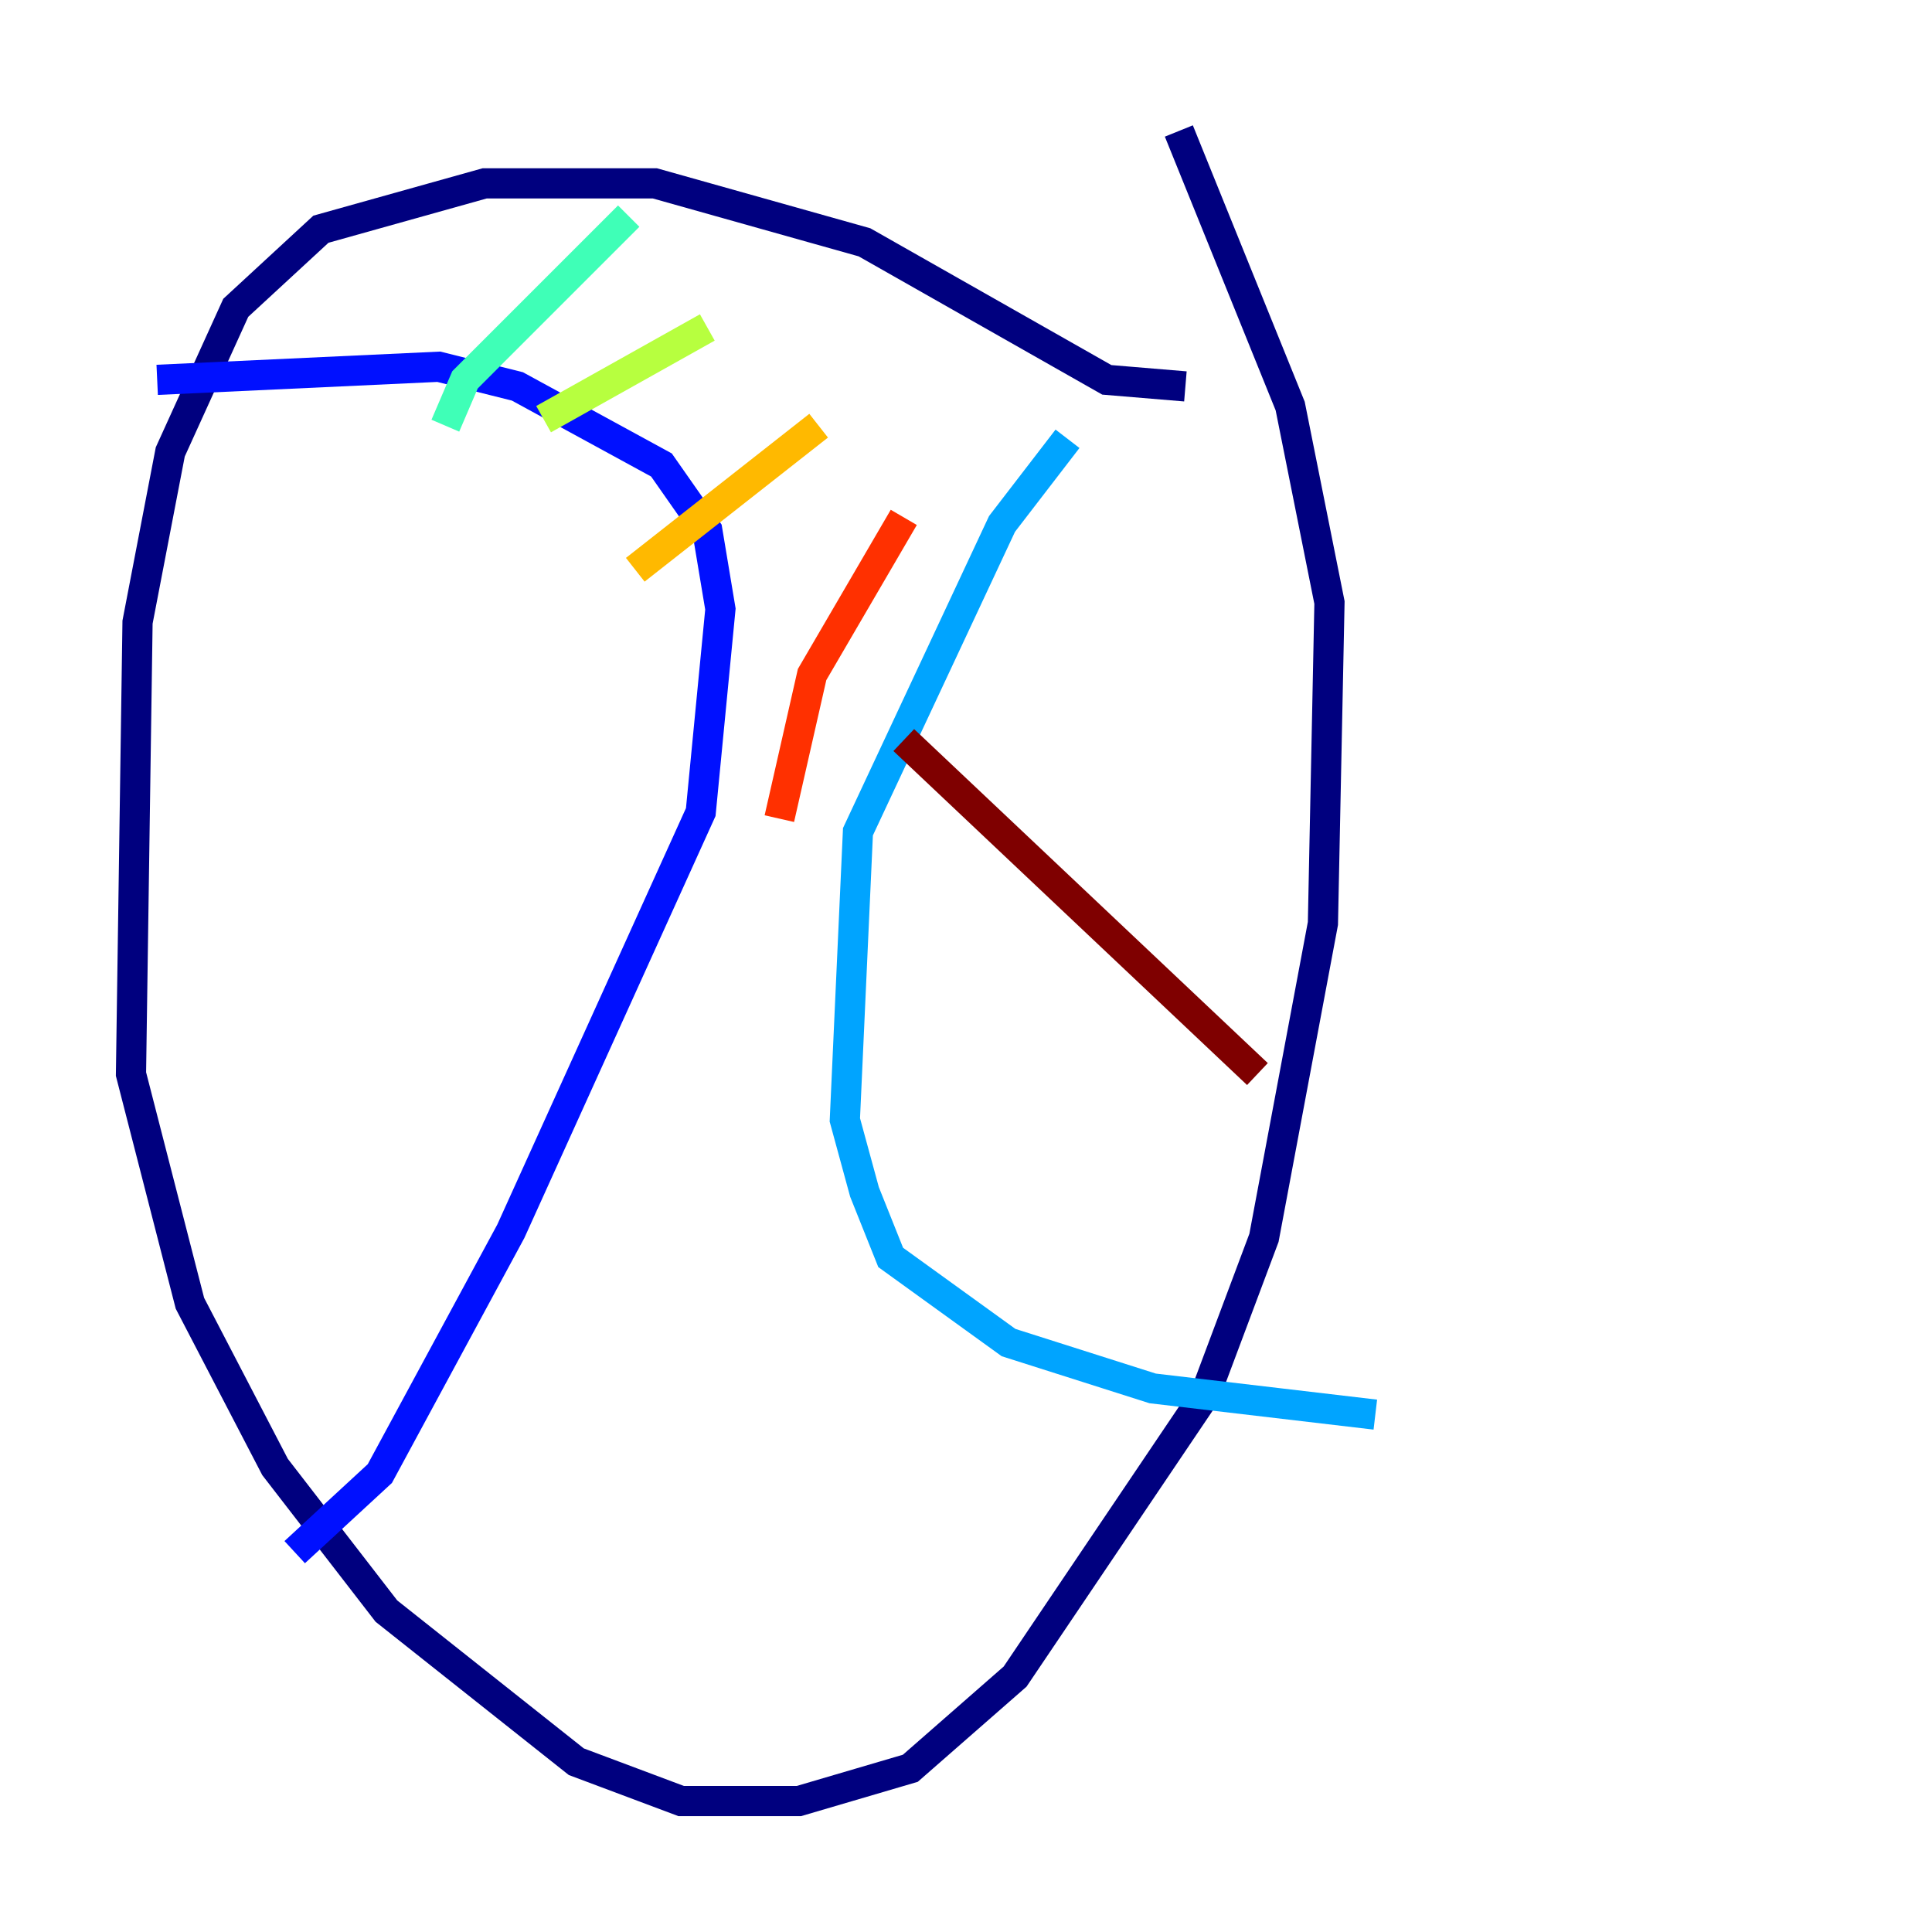 <?xml version="1.0" encoding="utf-8" ?>
<svg baseProfile="tiny" height="128" version="1.2" viewBox="0,0,128,128" width="128" xmlns="http://www.w3.org/2000/svg" xmlns:ev="http://www.w3.org/2001/xml-events" xmlns:xlink="http://www.w3.org/1999/xlink"><defs /><polyline fill="none" points="78.536,25.6 73.329,25.166 57.275,16.054 43.39,12.149 32.108,12.149 21.261,15.186 15.62,20.393 11.281,29.939 9.112,41.22 8.678,71.159 12.583,86.346 18.224,97.193 25.6,106.739 38.183,116.719 45.125,119.322 52.936,119.322 60.312,117.153 67.254,111.078 79.837,92.42 83.742,82.007 87.647,61.18 88.081,39.919 85.478,26.902 78.102,8.678" stroke="#00007f" stroke-width="2" /><polyline fill="none" points="10.414,25.166 29.071,24.298 34.278,25.6 43.824,30.807 46.861,35.146 47.729,40.352 46.427,53.803 33.844,81.573 25.166,97.627 19.525,102.834" stroke="#0010ff" stroke-width="2" /><polyline fill="none" points="70.725,29.071 66.386,34.712 56.841,55.105 55.973,74.197 57.275,78.969 59.01,83.308 66.82,88.949 76.366,91.986 91.119,93.722" stroke="#00a4ff" stroke-width="2" /><polyline fill="none" points="29.505,28.203 30.807,25.166 41.654,14.319" stroke="#3fffb7" stroke-width="2" /><polyline fill="none" points="36.014,27.77 46.861,21.695" stroke="#b7ff3f" stroke-width="2" /><polyline fill="none" points="42.088,37.749 54.237,28.203" stroke="#ffb900" stroke-width="2" /><polyline fill="none" points="59.878,34.278 53.803,44.691 51.634,54.237" stroke="#ff3000" stroke-width="2" /><polyline fill="none" points="59.878,49.031 83.308,71.159" stroke="#7f0000" stroke-width="2" /></svg>